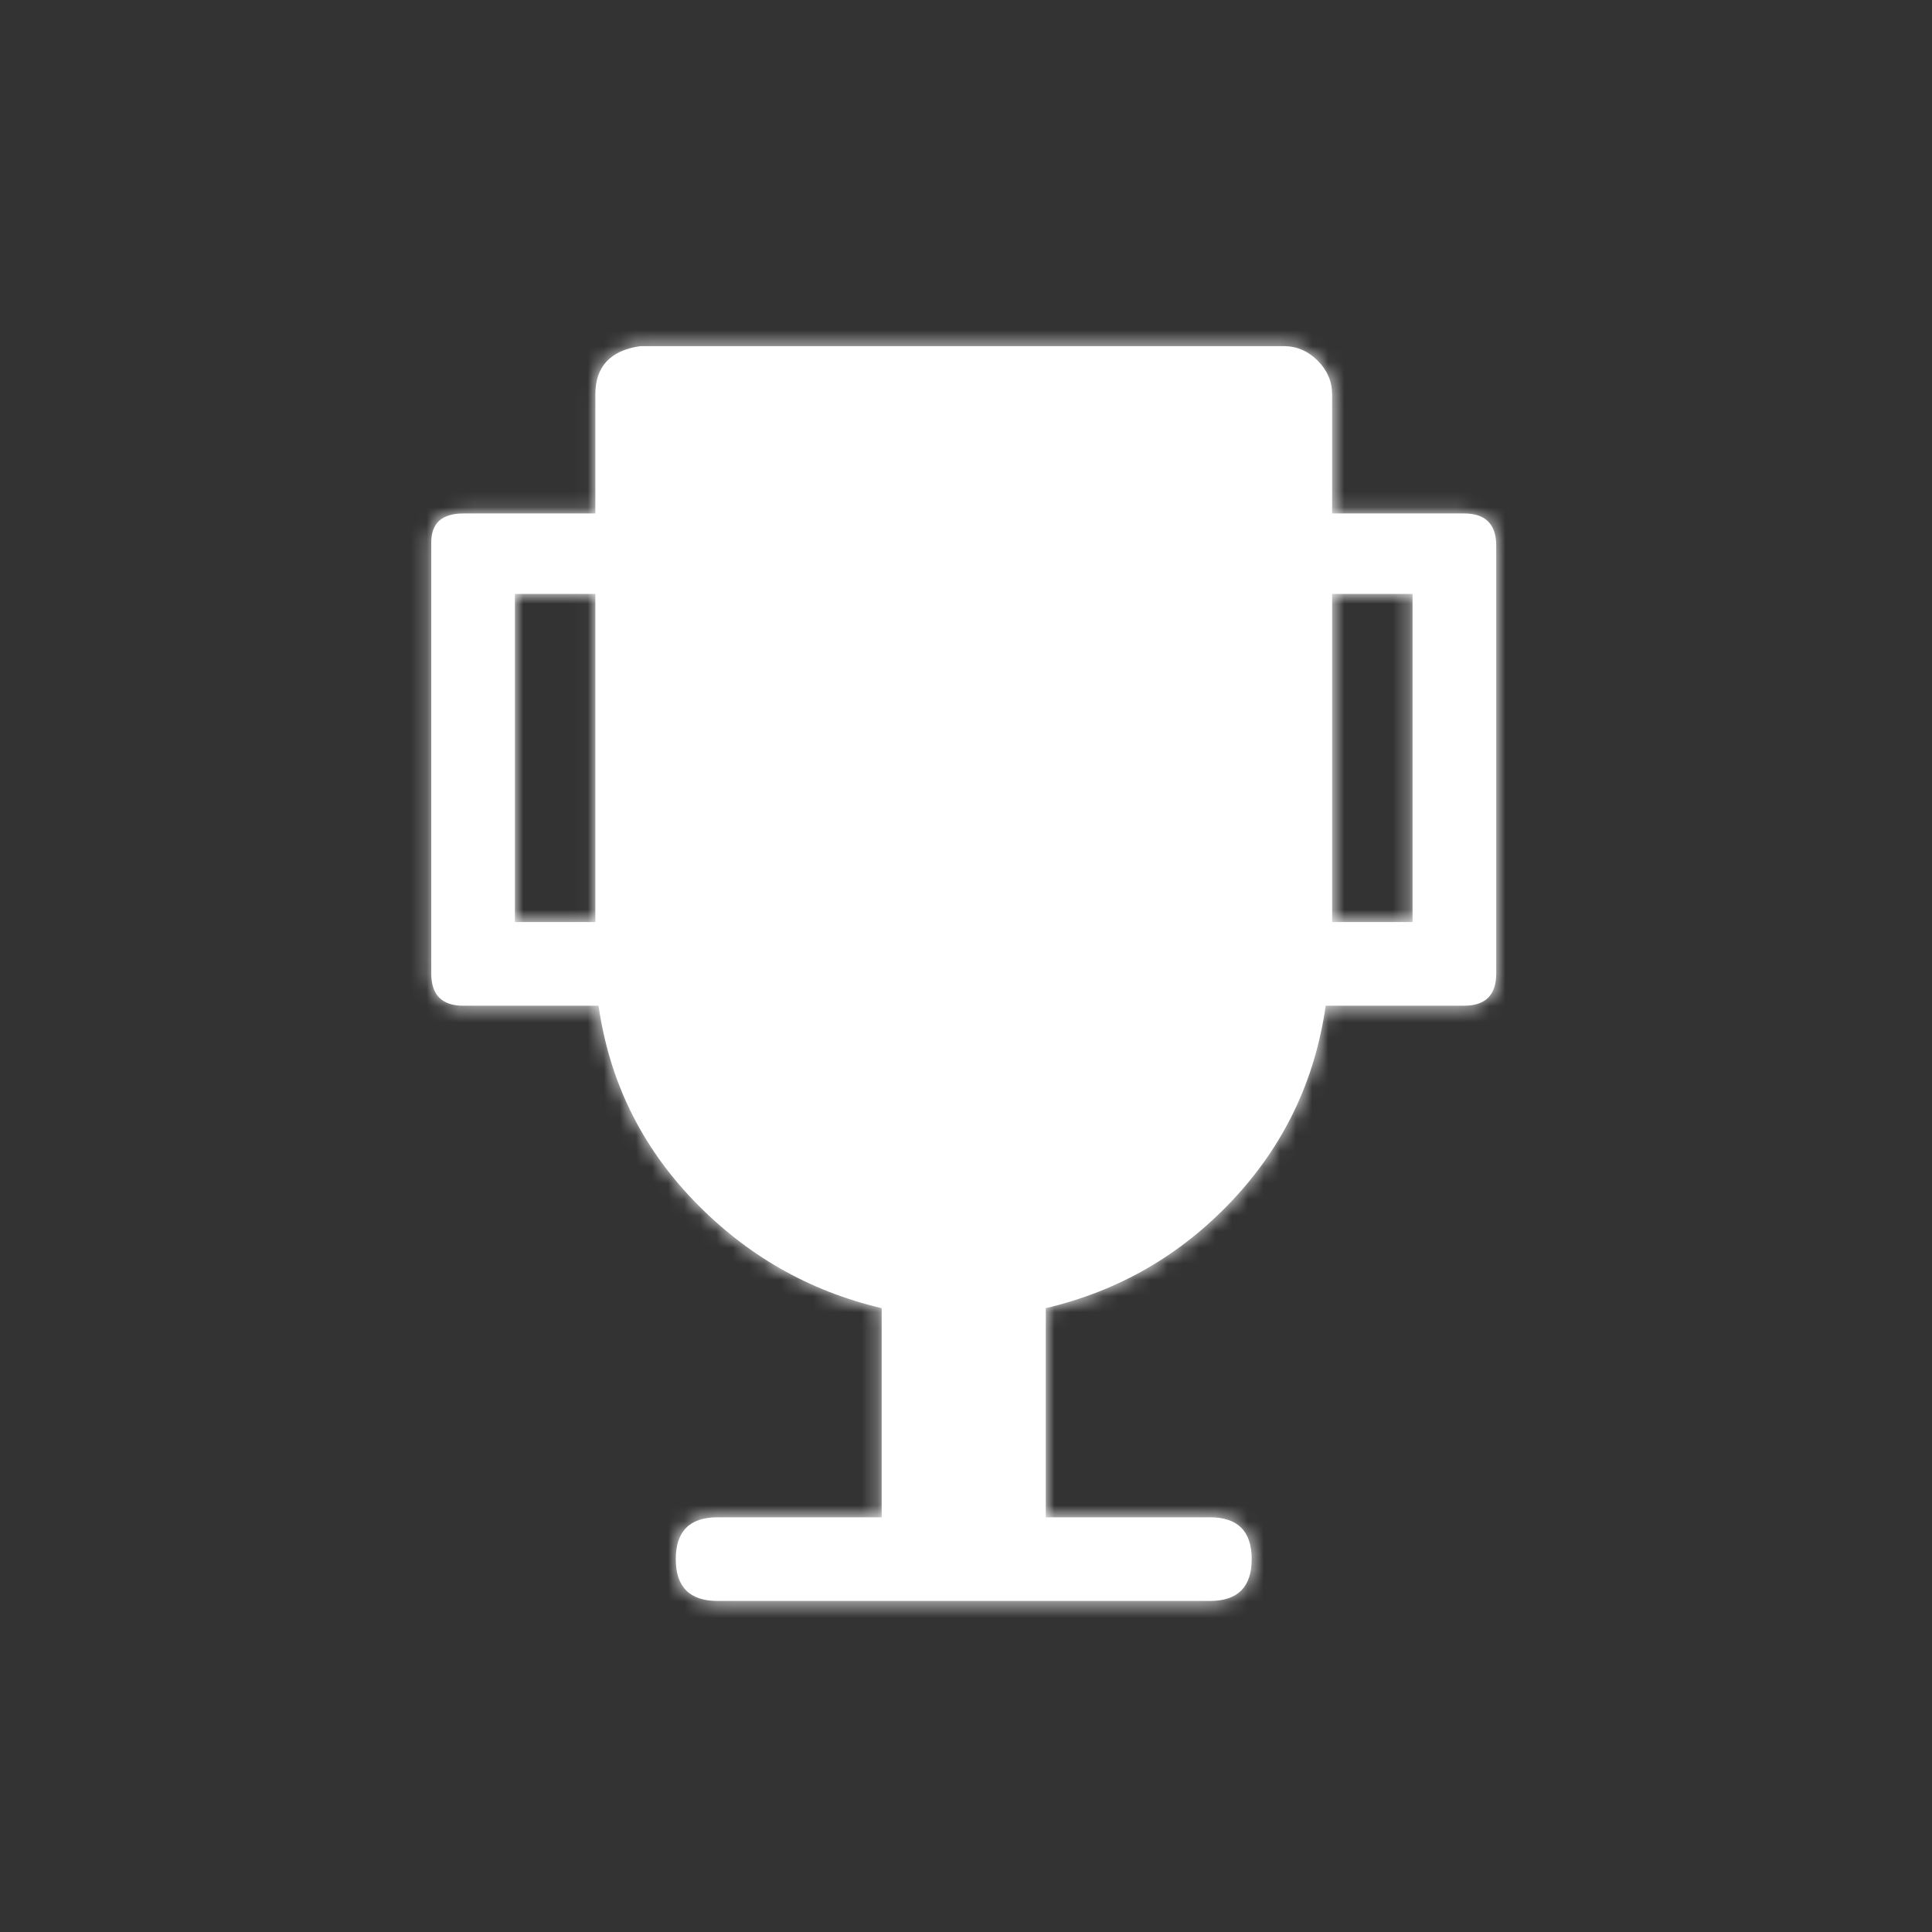 <?xml version="1.0" encoding="UTF-8"?>
<svg width="120px" height="120px" viewBox="0 0 120 120" version="1.1" xmlns="http://www.w3.org/2000/svg" xmlns:xlink="http://www.w3.org/1999/xlink">
    <rect x="0" y="0" width="120" height="120" fill="#333333" stroke="none"/>
    <!-- Generator: Sketch 48.2 (47327) - http://www.bohemiancoding.com/sketch -->
    <title>Icon/Medal</title>
    <desc>Created with Sketch.</desc>
    <defs>
        <path d="M92.933,33.89 L92.933,60.469 C92.933,61.801 92.267,62.467 90.934,62.467 L82.341,62.467 C81.675,67.13 79.743,71.16 76.546,74.557 C73.349,77.955 69.485,80.186 64.955,81.252 L64.955,94.242 L75.147,94.242 C76.879,94.242 77.745,95.108 77.745,96.84 C77.745,98.572 76.879,99.438 75.147,99.438 L44.572,99.438 C42.84,99.438 41.974,98.572 41.974,96.84 C41.974,95.108 42.84,94.242 44.572,94.242 L54.763,94.242 L54.763,81.252 C50.234,80.186 46.337,77.955 43.073,74.557 C39.809,71.16 37.844,67.13 37.178,62.467 L28.784,62.467 C27.452,62.467 26.786,61.801 26.786,60.469 L26.786,33.89 L26.786,33.69 C26.786,32.491 27.452,31.892 28.784,31.892 L36.978,31.892 L36.978,24.697 L36.978,24.498 C36.978,22.766 37.91,21.766 39.775,21.5 L79.544,21.5 L79.743,21.5 C80.543,21.5 81.242,21.8 81.842,22.399 C82.441,22.999 82.741,23.698 82.741,24.498 L82.741,24.697 L82.741,31.892 L90.934,31.892 C92.267,31.892 92.933,32.558 92.933,33.89 Z M36.978,57.271 L36.978,36.888 L31.982,36.888 L31.982,57.271 L36.978,57.271 Z M87.737,57.271 L87.737,36.888 L82.741,36.888 L82.741,57.271 L87.737,57.271 Z" id="path-1"></path>
    </defs>
    <g id="Icons" stroke="none" stroke-width="1" fill="none" fill-rule="evenodd">
        <g id="Icon/Medal">
            <mask id="mask-2" fill="white">
                <use xlink:href="#path-1"></use>
            </mask>
            <use fill="#FFFFFF" xlink:href="#path-1"></use>
            <g id="Color-alias/Icons/Icon-Light" mask="url(#mask-2)" fill="#FFFFFF">
                <g id="Color/White">
                    <rect id="Sample" x="0" y="0" width="120" height="120"></rect>
                </g>
            </g>
        </g>
    </g>
</svg>